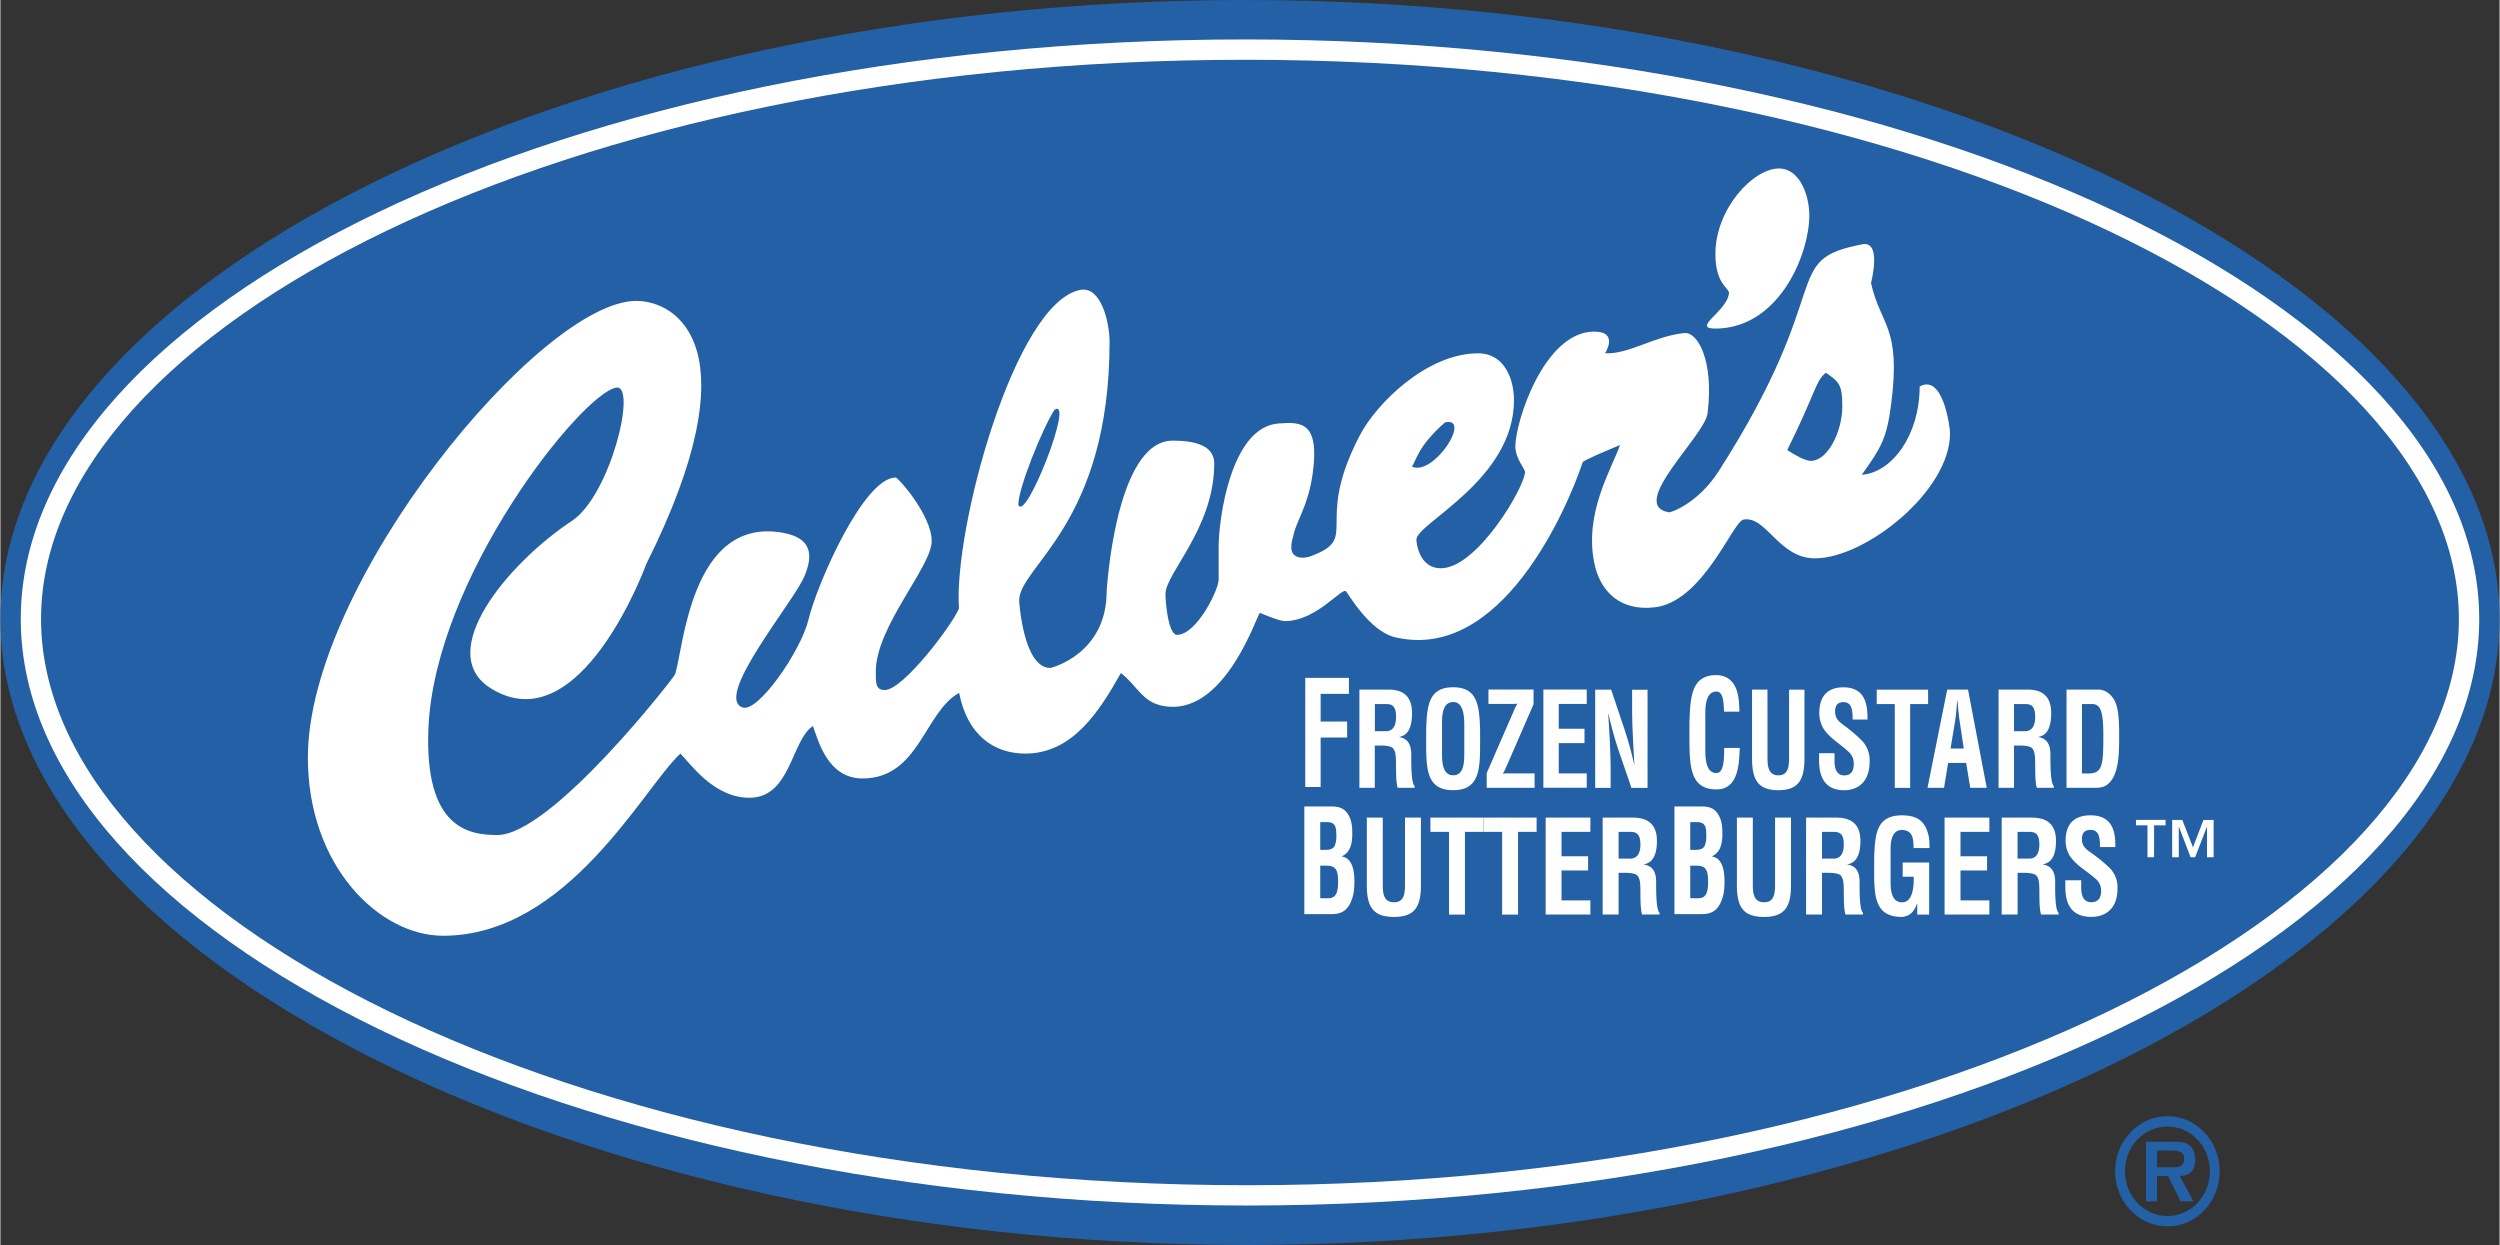 <svg xmlns="http://www.w3.org/2000/svg" width="2500" height="1245" viewBox="0 0 45.822 22.827"><rect x="0" y="0" width="45.822" height="22.827" fill="#333333" stroke="none"/><path d="M22.818 0c12.376 0 23.003 5.226 23.003 11.351 0 6.123-10.585 11.477-22.967 11.476C10.47 22.827 0 17.471 0 11.35 0 5.227 10.439 0 22.818 0z" fill="#2360a5"/><path d="M.373 11.35C.373 5.626 10.371.723 22.818.723c12.448 0 22.63 4.904 22.631 10.627 0 5.724-10.147 10.753-22.594 10.753C10.407 22.104.373 17.074.373 11.35z" fill="#fff"/><path d="M22.818 1.096C10.303 1.096.745 6.027.745 11.35c0 5.326 9.599 10.381 22.109 10.381 12.513 0 22.222-5.055 22.222-10.38 0-5.322-9.738-10.255-22.258-10.255z" fill="#2360a5"/><path d="M32.609 3.089c.379 0 .557.484.557.864 0 .683-.526 2.024-1.671 2.071-.549.022.172-.31.198-.651.007-.091-.249-.159-.249-.715.001-.835.695-1.569 1.165-1.569z" fill="#fff"/><path d="M34.139 4.479c.365-.069.158.709.158.709.176.793.557.788.368 2.235-.081.619-.184.789-.538 1.283.562-.045 1.062-.733 1.062-1.619.422-.242.557.724.557.86 0 1.062-1.555 2.29-2.475 2.29-.67 0-.894-.789-1.314-.71-.194.037-.738 1.504-1.625 1.608-.637.075-1.005-.293-1.11-.819-.183-.914.315-1.709.473-2.156-.223.093-.672.28-.684.315-.289.868-1.501 3.672-3.444 3.208-.466-.111-.867-.815-.894-.841-.079-.079-.542.546-1.124.546-.106 0-.456-.151-.456-.151-.051.025-.61 1.804-1.67 1.72-.485-.038-.55-.364-.879-.617-.39.693-.882 1.477-1.752 1.477-.572 0-1.062-.334-1.214-1.113-.635.346-.734 1.569-1.771 1.569-.643 0-.81-.697-.911-.961-.398.265-.404 1.315-1.164 1.315-.653 0-1.078-.623-1.265-.81-.677.626-2.065 3.34-4.352 3.34-1.164 0-2.478-1.271-2.478-3.266 0-3.21 4.274-8.374 6.02-8.374.759 0 2.157.88.185 4.824 0 0-1.195 3.29-2.839 2.287-1.078-.657.315-2.313 1.473-3.076.711-.469 1.201-2.509.815-2.445-.631.105-3.333 3.478-3.444 6.257-.072 1.818.736 1.946 1.262 1.946.997 0 3.242-2.891 3.26-2.945.157-.473.289-2.892 1.971-2.598.519.091.579.389.396.81-.212.485-1.654 2.202-1.131 2.393.29.105 1.078-1.052 1.209-1.604.157-.658 1.014-2.611 1.601-2.611.045 0 .66.694.66 1.165s-1.025 1.568-1.025 2.393c0 .197-.009.339.163.339.344 0 1.257-1.222 1.362-1.496-.105-1.446 1.025-5.627 2.231-5.842.374-.066.53.597.53.951 0 3.371-1.683 4.128-1.657 4.759 0 0 .074 1.223.57 1.223.01 0 1.034-.248 1.034-1.407 0 0 .157-2.761 1.209-2.761.299 0 .763.041.763.42 0 1.189-.894 2.008-.894 2.393 0 .142.049.752.216.748.363-.011.759-.83.759-1.012v-.607c0-.486.218-2.198 1.102-2.257.394-.026.762-.052.619.941-.086.593-.3.838-.356 1.136-.158.5.29.368.29.368.973-.342.071-.568.926-2.213.309-.602 1.24-1.518 2.176-1.518.496 0 .658.491.658.86 0 1.462-1.789 2.257-1.789 2.555 0 .076.057.526.447.526.673 0 1.544-1.502 1.544-1.765 0-.061-.177-.247-.177-.47 0-.445.525-2.104 1.446-2.104.459 0 .199.397.199.397.433.024.905-.318 1.458-.371.237-.022.542.504.421 1.473-.053.42-1.472 1.683-.71 1.814.04.007.545-.17.92-.763 2.171-3.393 1.104-3.862 2.629-4.151z" fill="#fff"/><path d="M33.469 6.834c.249.169.302.227.302.616 0 .46-.265 1-.578 1-.102 0-.295-.107-.432-.198.527-1.059.516-1.266.708-1.418zM19.326 7.514c.379-.249-.539 2.097-.663 1.738.001-.309.456-1.424.663-1.738zM26.486 7.745c.502-.111-.208.994-.607.81.071-.081.096-.365.607-.81zM39.734 22.486c.527 0 .956-.453.956-1.013 0-.556-.429-1.008-.956-1.008-.532 0-.961.453-.961 1.008 0 .561.43 1.013.961 1.013zm0-.19c-.432 0-.781-.365-.781-.823 0-.453.349-.818.781-.818.429 0 .776.365.776.818 0 .458-.346.823-.776.823zm.224-.733c.184-.013.283-.095.283-.293 0-.113-.029-.219-.122-.283-.078-.051-.192-.054-.28-.054h-.5v1.093h.202v-.463h.203l.229.463h.237l-.252-.463zm-.416-.162v-.306h.251c.1 0 .246 0 .246.142 0 .139-.081.167-.195.165h-.302z" fill="#2360a5"/><g fill="#fff"><path d="M24.206 14.428v-.906h.486v-.293h-.486v-.507h.519v-.293h-.801v2h.282zM25.251 13.669c.081 0 .164-.002.24.024.097.034.095.185.097.295.002.12-.004.341.03.456h.311v-.034c-.069-.053-.061-.494-.061-.568 0-.173-.051-.3-.218-.327v-.005c.19-.031.232-.237.232-.434 0-.331-.186-.432-.43-.432h-.535v1.8h.282v-.775h.052zm-.05-.76h.21c.107.002.178.036.178.238 0 .18-.073.251-.166.259h-.222v-.497zM26.141 13.657c0 .48.03.831.494.831.465 0 .495-.351.495-.831V13.4c-.012-.458-.042-.799-.495-.799-.452 0-.482.341-.494.799v.257zm.291-.331c0-.139-.018-.454.204-.454.21 0 .204.319.204.463v.46c0 .173-.002.42-.204.42-.193 0-.204-.242-.204-.391v-.498zM27.251 14.444h.878v-.264h-.475c-.036 0-.072 0-.109.007.034-.051.055-.106.079-.159l.486-1.116v-.269h-.827v.264h.424c.036 0 .072 0 .109-.007-.035.05-.055.106-.079.159l-.486 1.116v.269zM29.085 14.444v-.264h-.513v-.555h.472v-.264h-.472v-.454h.513v-.264h-.795v1.8h.795zM29.917 12.998c0 .161.006.333.014.506s.018.348.028.511h-.004a6.927 6.927 0 0 0-.202-.715l-.22-.655h-.293v1.8h.283v-.338c0-.144-.006-.324-.014-.504-.008-.182-.021-.365-.03-.513h.004c.067.283.127.501.202.715l.22.641h.295v-1.8h-.283v.352zM31.606 13.716c-.006.128.012.458-.143.458-.194 0-.204-.27-.204-.435v-.555c0-.155-.019-.504.204-.504.139 0 .129.24.141.368h.279c.002-.05-.002-.101-.006-.152-.02-.341-.162-.512-.414-.518-.452 0-.482.379-.495.888v.285c0 .533.03.923.495.923.314 0 .407-.28.422-.646l.006-.114h-.285zM32.795 13.871c0 .173-.011.345-.194.345-.191 0-.202-.172-.202-.345v-1.227h-.283V13.9c0 .398.109.588.482.588.369 0 .479-.189.479-.588v-1.255h-.282v1.226zM34.233 13.192c-.002-.178.01-.59-.44-.59-.299 0-.444.168-.444.475 0 .096.026.194.073.276.115.18.299.278.446.415.073.06.113.132.113.238 0 .137-.056.211-.175.211-.139 0-.184-.127-.178-.302v-.105h-.283v.132c0 .322.121.547.46.547.276 0 .466-.178.466-.519a.515.515 0 0 0-.127-.376 2.657 2.657 0 0 0-.344-.295c-.088-.067-.161-.12-.161-.257 0-.123.061-.168.155-.168.155 0 .167.159.166.319h.273zM34.402 12.909h.331v1.536h.282v-1.536h.329v-.264h-.942v.264zM35.636 14.444l.075-.456h.331l.074.456h.303l-.343-1.8h-.382l-.361 1.8h.303zm.204-1.231c.014-.084.02-.166.028-.25.002-.041.006-.082.01-.12h.004l.011.12c.008.084.014.166.028.25l.077.511h-.242l.084-.511zM36.97 13.669c.08 0 .163-.002.24.024.097.034.095.185.097.295.002.12-.004.341.03.456h.311v-.034c-.068-.053-.061-.494-.061-.568 0-.173-.05-.3-.218-.327v-.005c.189-.031.232-.237.232-.434 0-.331-.186-.432-.43-.432h-.535v1.8h.283v-.775h.051zm-.051-.76h.21c.107.002.178.036.178.238 0 .18-.073.251-.166.259h-.222v-.497zM38.165 14.181v-1.272h.186c.17 0 .206.168.206.593 0 .521-.017.679-.269.679h-.123zm.24.263c.07 0 .147-.004.21-.048.232-.161.232-.571.232-.926 0-.298-.018-.497-.083-.622-.087-.168-.225-.204-.293-.204h-.589v1.8h.523zM24.199 16.469v-.597h.112c.182 0 .215.089.215.303 0 .1-.011.229-.09.273-.052.029-.114.021-.175.021h-.062zm0-.887v-.508h.136c.133.005.158.079.158.227a.462.462 0 0 1-.031.213c-.046.074-.138.068-.208.068h-.055zm.222 1.177c.208 0 .321-.105.383-.355.017-.079.021-.161.021-.242 0-.256-.062-.429-.227-.458v-.005c.158-.074.188-.242.188-.413 0-.134-.01-.248-.077-.355-.083-.135-.206-.145-.331-.145h-.471v1.975h.514zM25.753 16.202c0 .171-.01.341-.2.341-.198 0-.208-.17-.208-.341v-1.211h-.292v1.24c0 .393.112.581.498.581.381 0 .494-.188.494-.581v-1.24h-.292v1.211zM26.219 15.252h.341v1.517h.292v-1.517h.34v-.261h-.973v.261z"/><path d="M27.192 15.252h.342v1.517h.292v-1.517h.34v-.261h-.973v.261zM29.152 16.769v-.26h-.529v-.549h.487v-.26h-.487v-.448h.529v-.261h-.82v1.777h.82zM29.721 16.003c.083 0 .168-.002.248.023.1.033.098.183.1.292.002.119-.004.337.031.45h.32v-.033c-.07-.052-.062-.488-.062-.562 0-.17-.052-.296-.225-.322v-.004c.195-.031.239-.235.239-.429 0-.327-.191-.427-.443-.427h-.552v1.777h.292v-.765h.052zm-.053-.751h.217c.11.002.184.036.184.235 0 .178-.075.249-.171.256h-.229v-.491zM30.983 16.469v-.597h.113c.181 0 .214.089.214.303 0 .1-.01.229-.089.273-.052.029-.115.021-.175.021h-.063zm0-.887v-.508h.135c.134.005.158.079.158.227a.462.462 0 0 1-.031.213c-.045.074-.137.068-.208.068h-.054zm.224 1.177c.208 0 .32-.105.383-.355.017-.079.021-.161.021-.242 0-.256-.062-.429-.227-.458v-.005c.158-.074.188-.242.188-.413 0-.134-.011-.248-.077-.355-.083-.135-.206-.145-.331-.145h-.471v1.975h.514zM32.538 16.202c0 .171-.01.341-.2.341-.197 0-.208-.17-.208-.341v-1.211h-.292v1.24c0 .393.113.581.498.581.381 0 .494-.188.494-.581v-1.24h-.292v1.211zM33.45 16.003c.083 0 .169-.002.248.023.1.033.098.183.1.292.002.119-.004.337.031.45h.321v-.033c-.071-.052-.062-.488-.062-.562 0-.17-.052-.296-.225-.322v-.004c.196-.031.24-.235.24-.429 0-.327-.192-.427-.444-.427h-.552v1.777h.292v-.765h.051zm-.052-.751h.216c.111.002.184.036.184.235 0 .178-.075.249-.171.256h-.229v-.491zM34.355 15.992c0 .474.031.82.511.82.106-.009.216-.062.275-.247h.004v.204h.218v-.955h-.485v.261h.202c.006.268-.048.469-.214.469-.2 0-.21-.239-.21-.386v-.493c0-.138-.019-.448.21-.448.198.01.208.152.212.332h.292c-.002-.071 0-.145-.015-.216-.066-.308-.239-.381-.489-.384-.467 0-.498.336-.511.789v.254zM36.467 16.769v-.26h-.529v-.549h.487v-.26h-.487v-.448h.529v-.261h-.821v1.777h.821zM37.036 16.003c.083 0 .168-.002.248.023.1.033.098.183.1.292.002.119-.004.337.031.45h.321v-.033c-.071-.052-.062-.488-.062-.562 0-.17-.052-.296-.225-.322v-.004c.196-.031.24-.235.24-.429 0-.327-.192-.427-.444-.427h-.552v1.777h.292v-.765h.051zm-.053-.751h.217c.111.002.184.036.184.235 0 .178-.075.249-.171.256h-.229v-.491zM38.777 15.532c-.002-.175.011-.583-.454-.583-.309 0-.458.166-.458.469 0 .095.027.192.075.272.119.178.308.275.46.41.075.059.116.13.116.234 0 .135-.058.208-.181.208-.144 0-.189-.125-.184-.298v-.104h-.291v.13c0 .318.125.541.475.541.285 0 .481-.175.481-.512a.5.5 0 0 0-.131-.372 2.731 2.731 0 0 0-.354-.292c-.091-.066-.167-.118-.167-.253 0-.121.062-.166.16-.166.16 0 .173.157.171.315h.282z"/></g><path d="M40.2 15.536l.193-.503h.186v.685h-.121v-.557h-.003l-.215.557h-.083l-.214-.557h-.003v.557h-.121v-.685h.186l.195.503zm-.502-.404h-.211v.585h-.121v-.585h-.211v-.1h.543v.1z" fill="#fff"/></svg>
